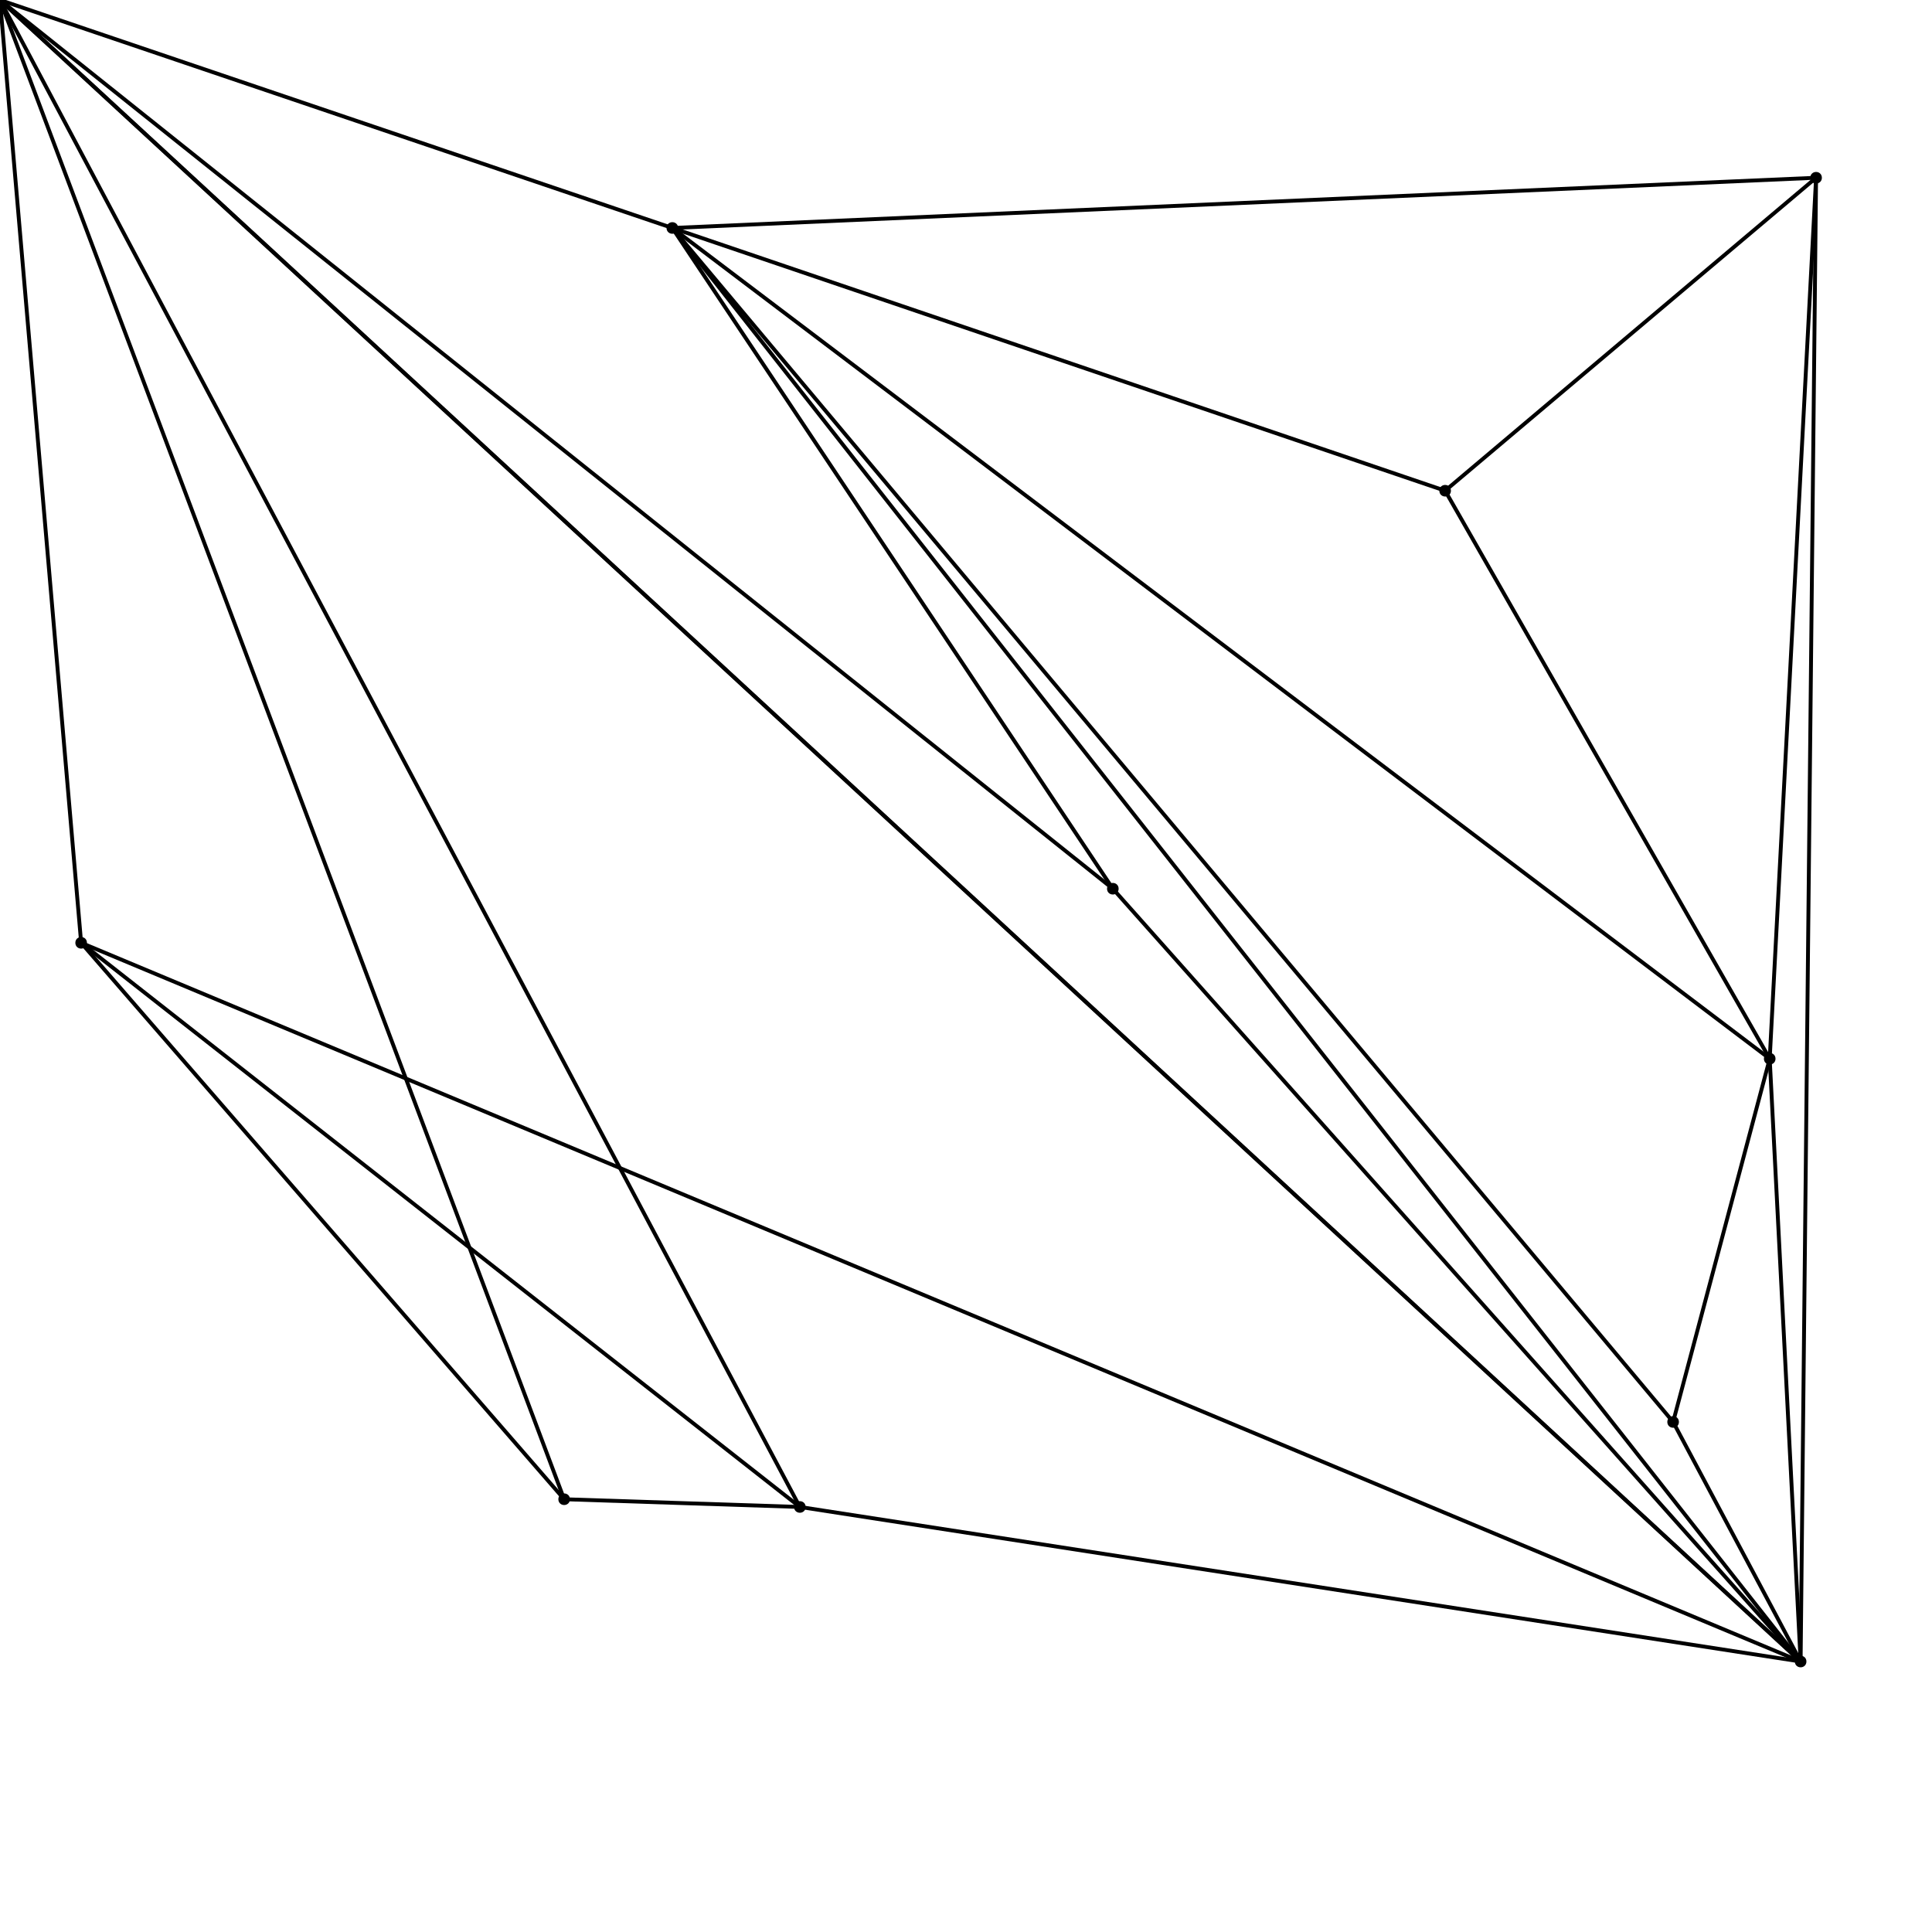 <svg width="500" height="500">
  <rect width="100%" height="100%" fill="#808080" stroke="none"/>
  <rect fill="white" height="500" stroke="white" stroke-width="1" width="500" x="0" y="0" />
  <line stroke="#000000" stroke-dasharray="0" stroke-width="1" x1="466" x2="466" y1="430" y2="430" />
  <line stroke="#000000" stroke-dasharray="0" stroke-width="1" x1="466" x2="466" y1="430" y2="430" />
  <line stroke="#000000" stroke-dasharray="0" stroke-width="1" x1="466" x2="466" y1="430" y2="430" />
  <line stroke="#000000" stroke-dasharray="0" stroke-width="1" x1="288" x2="174" y1="230" y2="59" />
  <line stroke="#000000" stroke-dasharray="0" stroke-width="1" x1="174" x2="466" y1="59" y2="430" />
  <line stroke="#000000" stroke-dasharray="0" stroke-width="1" x1="466" x2="288" y1="430" y2="230" />
  <line stroke="#000000" stroke-dasharray="0" stroke-width="1" x1="207" x2="21" y1="390" y2="244" />
  <line stroke="#000000" stroke-dasharray="0" stroke-width="1" x1="21" x2="466" y1="244" y2="430" />
  <line stroke="#000000" stroke-dasharray="0" stroke-width="1" x1="466" x2="207" y1="430" y2="390" />
  <line stroke="#000000" stroke-dasharray="0" stroke-width="1" x1="458" x2="470" y1="274" y2="46" />
  <line stroke="#000000" stroke-dasharray="0" stroke-width="1" x1="470" x2="466" y1="46" y2="430" />
  <line stroke="#000000" stroke-dasharray="0" stroke-width="1" x1="466" x2="458" y1="430" y2="274" />
  <line stroke="#000000" stroke-dasharray="0" stroke-width="1" x1="433" x2="458" y1="368" y2="274" />
  <line stroke="#000000" stroke-dasharray="0" stroke-width="1" x1="466" x2="433" y1="430" y2="368" />
  <line stroke="#000000" stroke-dasharray="0" stroke-width="1" x1="374" x2="458" y1="127" y2="274" />
  <line stroke="#000000" stroke-dasharray="0" stroke-width="1" x1="458" x2="174" y1="274" y2="59" />
  <line stroke="#000000" stroke-dasharray="0" stroke-width="1" x1="174" x2="374" y1="59" y2="127" />
  <line stroke="#000000" stroke-dasharray="0" stroke-width="1" x1="174" x2="470" y1="59" y2="46" />
  <line stroke="#000000" stroke-dasharray="0" stroke-width="1" x1="470" x2="374" y1="46" y2="127" />
  <line stroke="#000000" stroke-dasharray="0" stroke-width="1" x1="146" x2="21" y1="388" y2="244" />
  <line stroke="#000000" stroke-dasharray="0" stroke-width="1" x1="207" x2="146" y1="390" y2="388" />
  <line stroke="#000000" stroke-dasharray="0" stroke-width="1" x1="174" x2="433" y1="59" y2="368" />
  <line stroke="#000000" stroke-dasharray="0" stroke-width="1" x1="466" x2="0" y1="430" y2="0" />
  <line stroke="#000000" stroke-dasharray="0" stroke-width="1" x1="0" x2="207" y1="0" y2="390" />
  <line stroke="#000000" stroke-dasharray="0" stroke-width="1" x1="0" x2="146" y1="0" y2="388" />
  <line stroke="#000000" stroke-dasharray="0" stroke-width="1" x1="0" x2="21" y1="0" y2="244" />
  <line stroke="#000000" stroke-dasharray="0" stroke-width="1" x1="466" x2="0" y1="430" y2="0" />
  <line stroke="#000000" stroke-dasharray="0" stroke-width="1" x1="0" x2="288" y1="0" y2="230" />
  <line stroke="#000000" stroke-dasharray="0" stroke-width="1" x1="0" x2="174" y1="0" y2="59" />
  <circle cx="466" cy="430" fill="#000000" r="1" stoke-width="1" stroke="#000000" />
  <circle cx="21" cy="244" fill="#000000" r="1" stoke-width="1" stroke="#000000" />
  <circle cx="174" cy="59" fill="#000000" r="1" stoke-width="1" stroke="#000000" />
  <circle cx="470" cy="46" fill="#000000" r="1" stoke-width="1" stroke="#000000" />
  <circle cx="458" cy="274" fill="#000000" r="1" stoke-width="1" stroke="#000000" />
  <circle cx="374" cy="127" fill="#000000" r="1" stoke-width="1" stroke="#000000" />
  <circle cx="207" cy="390" fill="#000000" r="1" stoke-width="1" stroke="#000000" />
  <circle cx="146" cy="388" fill="#000000" r="1" stoke-width="1" stroke="#000000" />
  <circle cx="433" cy="368" fill="#000000" r="1" stoke-width="1" stroke="#000000" />
  <circle cx="288" cy="230" fill="#000000" r="1" stoke-width="1" stroke="#000000" />
</svg>